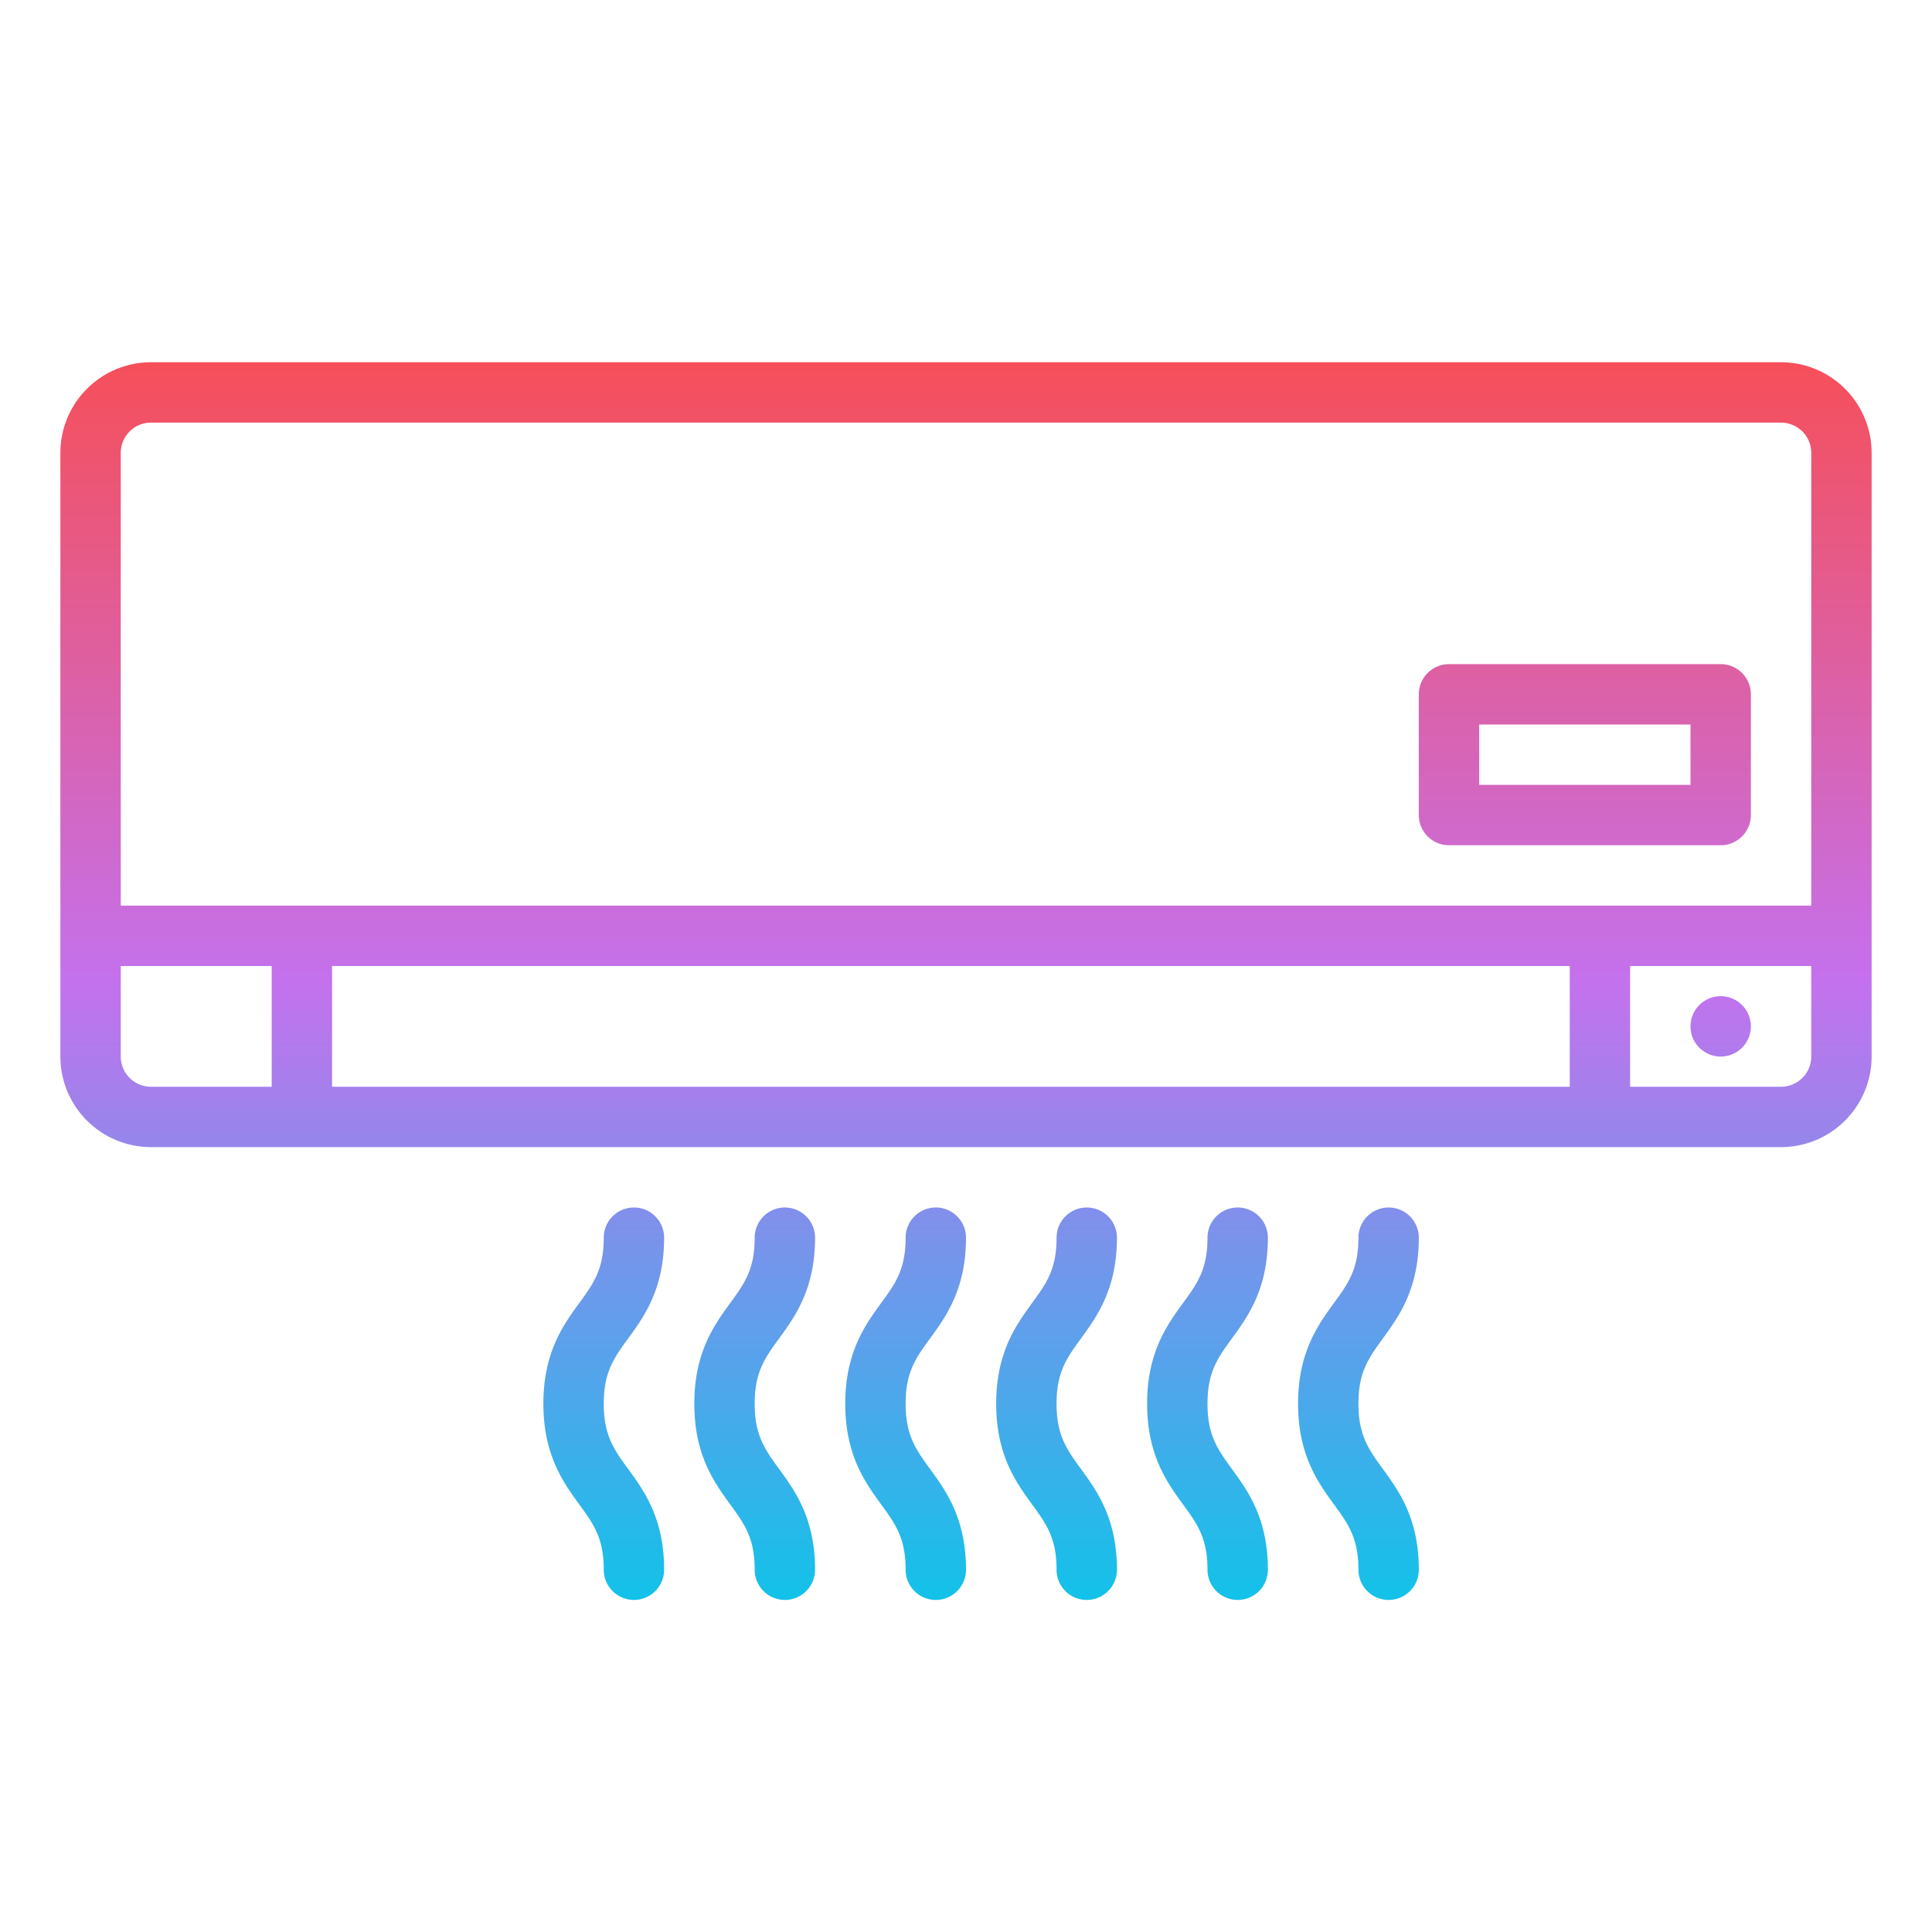 <svg id="Gradient" height="512" viewBox="0 0 512 512" width="512" xmlns="http://www.w3.org/2000/svg" xmlns:xlink="http://www.w3.org/1999/xlink"><linearGradient id="linear-gradient" gradientUnits="userSpaceOnUse" x1="256" x2="256" y1="424" y2="96"><stop offset="0" stop-color="#12c2e9"/><stop offset=".5" stop-color="#c471ed"/><stop offset="1" stop-color="#f64f59"/></linearGradient><path d="m472 96h-432a24.027 24.027 0 0 0 -24 24v160a24.027 24.027 0 0 0 24 24h432a24.027 24.027 0 0 0 24-24v-160a24.027 24.027 0 0 0 -24-24zm-432 16h432a8.008 8.008 0 0 1 8 8v120h-448v-120a8.008 8.008 0 0 1 8-8zm-8 168v-24h40v32h-32a8.008 8.008 0 0 1 -8-8zm56 8v-32h328v32zm384 0h-40v-32h48v24a8.008 8.008 0 0 1 -8 8zm-8-16a8 8 0 1 1 -8-8 8 8 0 0 1 8 8zm-80-48h72a8 8 0 0 0 8-8v-32a8 8 0 0 0 -8-8h-72a8 8 0 0 0 -8 8v32a8 8 0 0 0 8 8zm8-32h56v16h-56zm-185.531 162.707c-3.758 5.164-6.469 8.893-6.469 17.293s2.711 12.129 6.469 17.293c4.25 5.84 9.531 13.107 9.531 26.707a8 8 0 0 1 -16 0c0-8.4-2.711-12.129-6.469-17.293-4.25-5.84-9.531-13.107-9.531-26.707s5.281-20.867 9.531-26.707c3.758-5.164 6.469-8.893 6.469-17.293a8 8 0 0 1 16 0c0 13.6-5.281 20.867-9.531 26.707zm40 0c-3.758 5.164-6.469 8.893-6.469 17.293s2.711 12.129 6.469 17.293c4.25 5.84 9.531 13.107 9.531 26.707a8 8 0 0 1 -16 0c0-8.4-2.711-12.129-6.469-17.293-4.25-5.84-9.531-13.107-9.531-26.707s5.281-20.867 9.531-26.707c3.758-5.164 6.469-8.893 6.469-17.293a8 8 0 0 1 16 0c0 13.6-5.281 20.867-9.531 26.707zm-80 0c-3.758 5.164-6.469 8.893-6.469 17.293s2.711 12.129 6.469 17.293c4.25 5.84 9.531 13.107 9.531 26.707a8 8 0 0 1 -16 0c0-8.4-2.711-12.129-6.469-17.293-4.25-5.84-9.531-13.107-9.531-26.707s5.281-20.867 9.531-26.707c3.758-5.164 6.469-8.893 6.469-17.293a8 8 0 0 1 16 0c0 13.6-5.281 20.867-9.531 26.707zm160 0c-3.758 5.164-6.469 8.893-6.469 17.293s2.711 12.129 6.469 17.293c4.25 5.84 9.531 13.107 9.531 26.707a8 8 0 0 1 -16 0c0-8.4-2.711-12.129-6.469-17.293-4.25-5.84-9.531-13.107-9.531-26.707s5.281-20.867 9.531-26.707c3.758-5.164 6.469-8.893 6.469-17.293a8 8 0 0 1 16 0c0 13.6-5.281 20.867-9.531 26.707zm40 0c-3.758 5.164-6.469 8.893-6.469 17.293s2.711 12.129 6.469 17.293c4.25 5.84 9.531 13.107 9.531 26.707a8 8 0 0 1 -16 0c0-8.4-2.711-12.129-6.469-17.293-4.25-5.84-9.531-13.107-9.531-26.707s5.281-20.867 9.531-26.707c3.758-5.164 6.469-8.893 6.469-17.293a8 8 0 0 1 16 0c0 13.6-5.281 20.867-9.531 26.707zm-80 0c-3.758 5.164-6.469 8.893-6.469 17.293s2.711 12.129 6.469 17.293c4.25 5.84 9.531 13.107 9.531 26.707a8 8 0 0 1 -16 0c0-8.4-2.711-12.129-6.469-17.293-4.25-5.84-9.531-13.107-9.531-26.707s5.281-20.867 9.531-26.707c3.758-5.164 6.469-8.893 6.469-17.293a8 8 0 0 1 16 0c0 13.6-5.281 20.867-9.531 26.707z" fill="url(#linear-gradient)"/></svg>